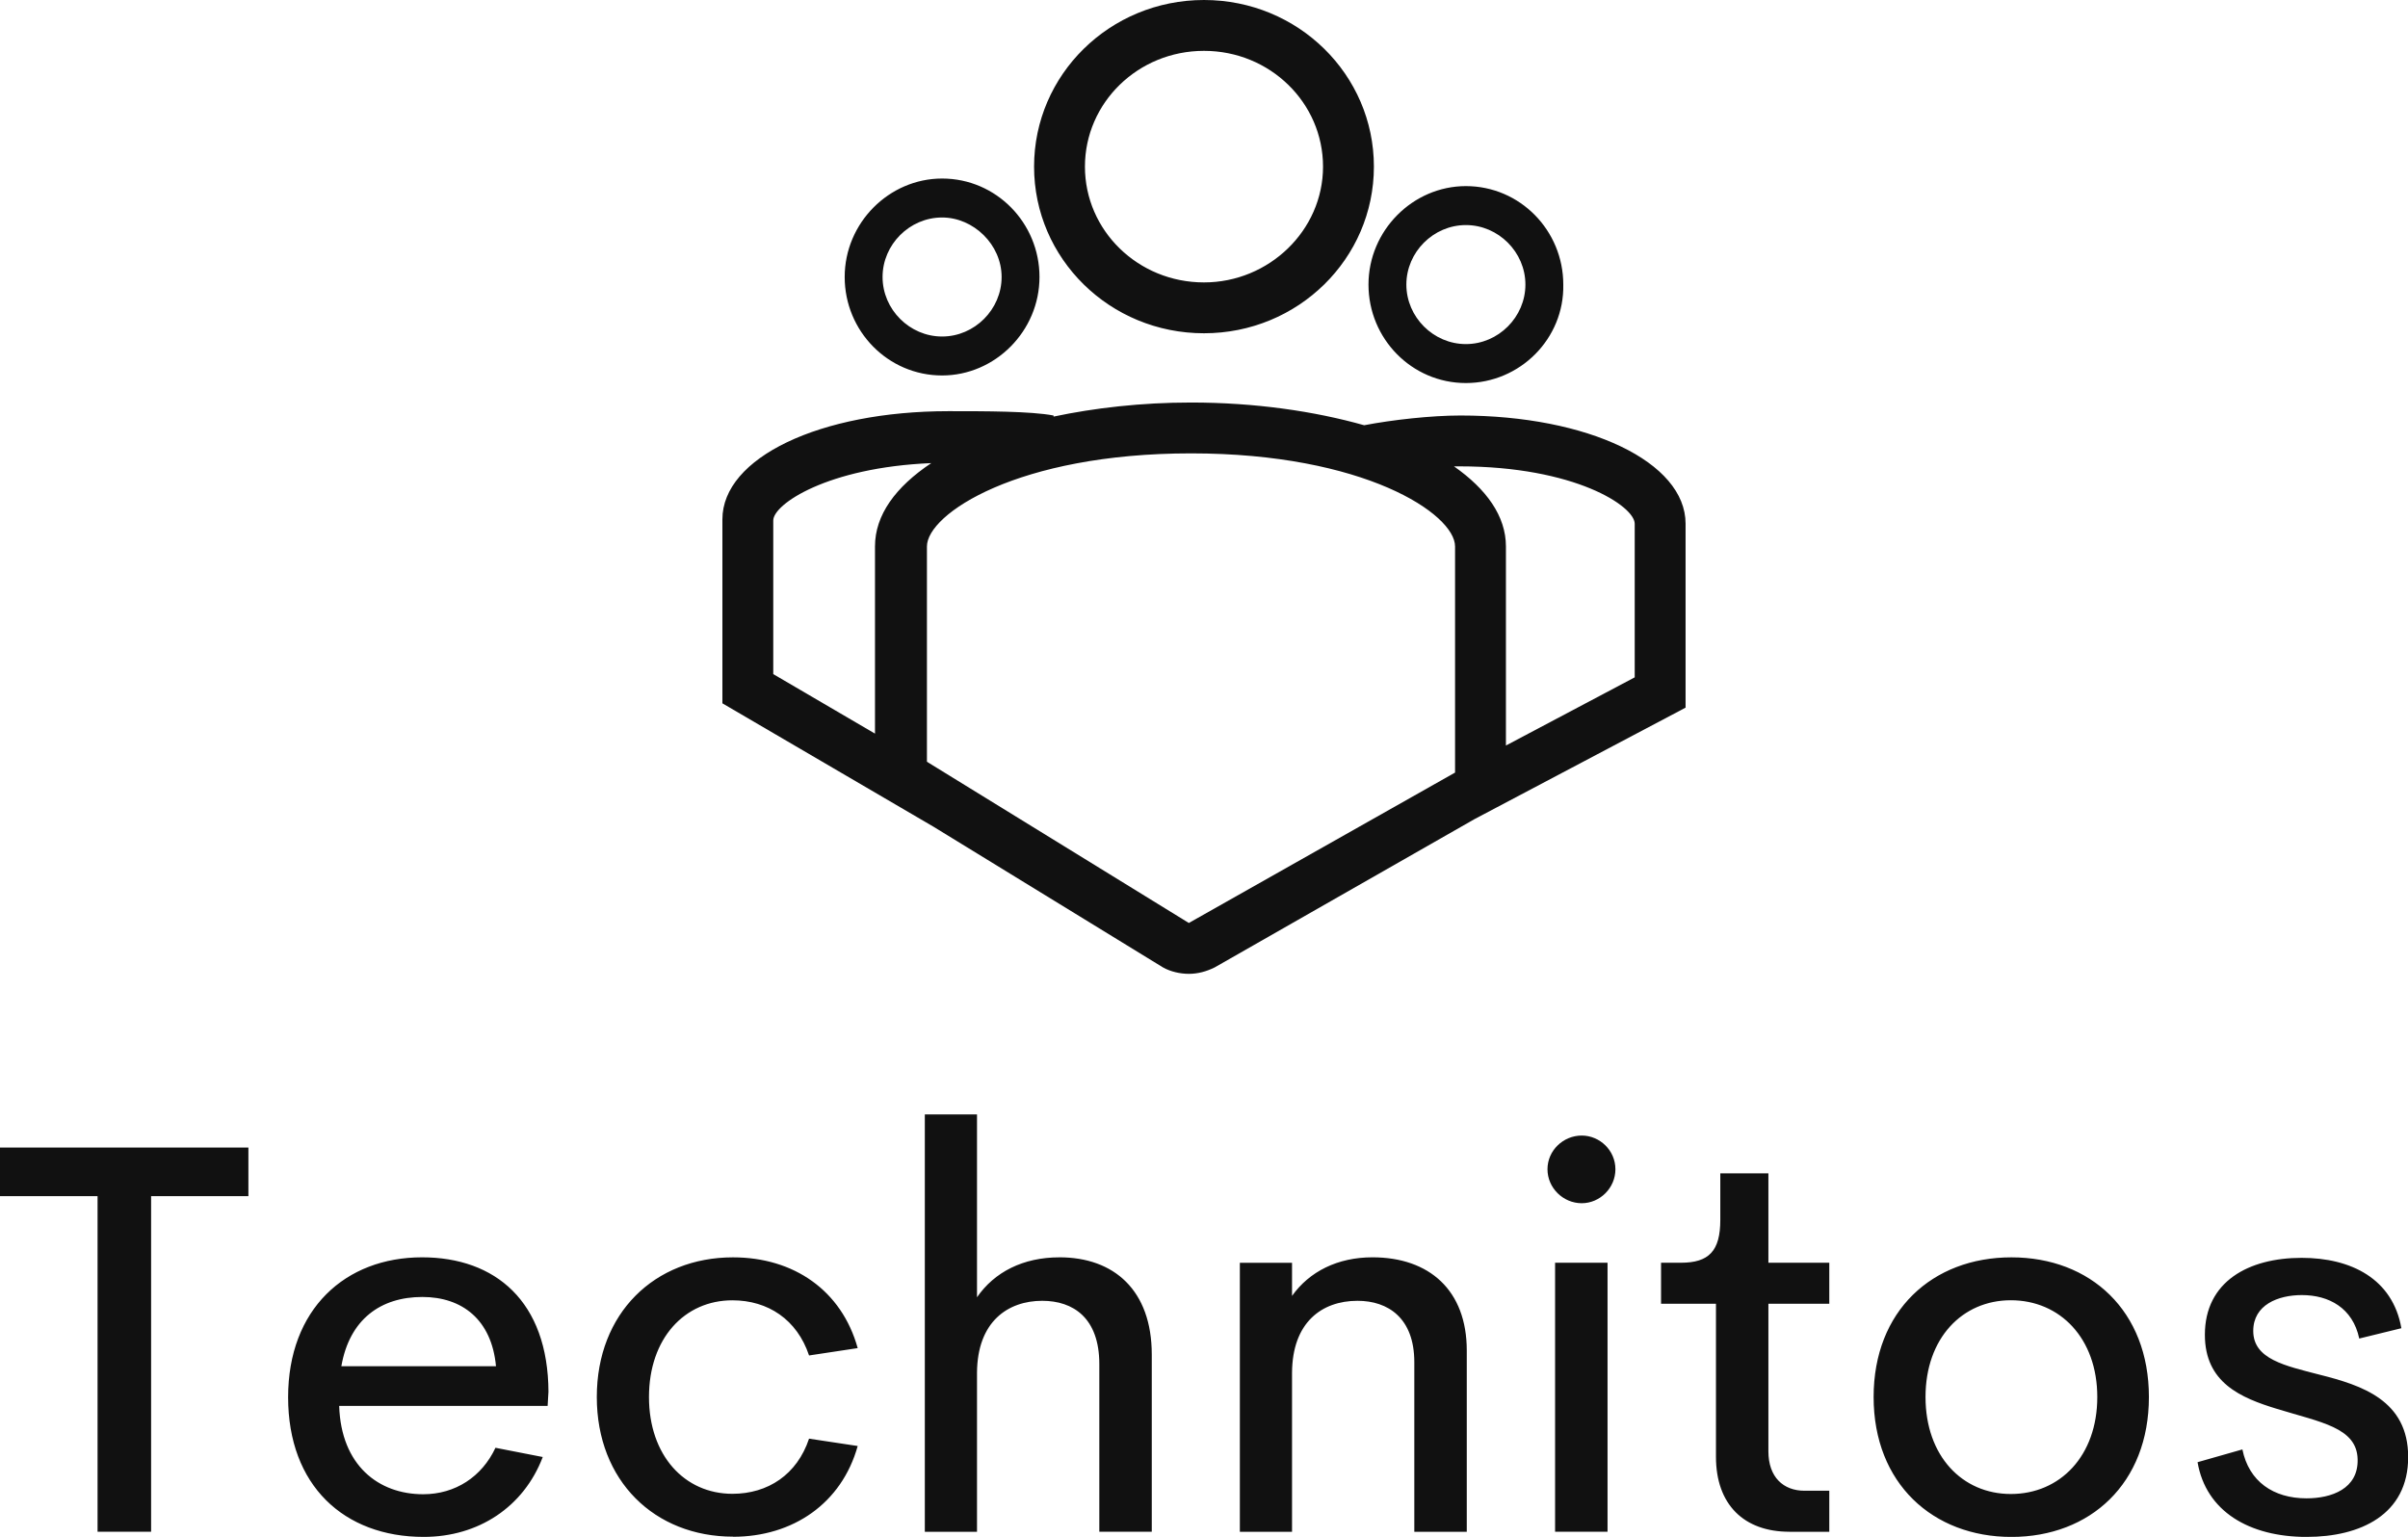 <svg xmlns:xlink="http://www.w3.org/1999/xlink" xmlns="http://www.w3.org/2000/svg" viewBox="0 0 350 223.421" preserveAspectRatio="xMidYMid meet" class="css-grg60t" id="bhhdaghd" width="350"  height="223.421" ><defs id="SvgjsDefs1175"></defs><g id="SvgjsG1176" featurekey="1p4tPl-0" transform="matrix(1.573,0,0,1.573,96.348,-7.865)" fill="#111111"><path xmlns="http://www.w3.org/2000/svg" d="M25.8,25.1c-3,0-5.5,2.5-5.5,5.5c0,3,2.5,5.5,5.5,5.5s5.5-2.5,5.5-5.5C31.3,27.6,28.7,25.1,25.8,25.1z   M25.8,39.7c-5,0-9-4.1-9-9.1s4.1-9.1,9-9.1c5,0,9,4.1,9,9.1S30.7,39.7,25.8,39.7z M74.2,25.8c-3,0-5.5,2.5-5.5,5.5  c0,3,2.5,5.5,5.5,5.5c3,0,5.5-2.5,5.5-5.5C79.7,28.3,77.2,25.8,74.2,25.8z M74.2,40.4c-5,0-9-4.1-9-9.1c0-5,4.1-9.1,9-9.1  c5,0,9,4.1,9,9.1C83.3,36.3,79.2,40.4,74.2,40.4z M10.2,53.1v14.2l9.4,5.5V55.5c0-2.9,1.9-5.5,5.2-7.7  C15.2,48.2,10.2,51.6,10.2,53.1z M48.6,90.3l24.6-13.9V55.5c0-3-8.4-8.6-24.4-8.6s-24.4,5.6-24.4,8.6v19.9L48.6,90.3z M89.8,67.6  V53.4c0-1.6-5.5-5.3-16.2-5.3c-0.2,0-0.4,0-0.5,0c3,2.1,4.8,4.6,4.8,7.4v18.4L89.8,67.6z M94.5,53.4v17L75,80.7L51,94.4  c-0.8,0.4-1.6,0.6-2.4,0.6c-0.8,0-1.7-0.2-2.4-0.6L25,81.4L5.5,70v-17c0-5.7,9-10,20.9-10c3.4,0,7.6,0,9.7,0.4l0,0.1  c3.8-0.8,8.1-1.3,12.7-1.3c5.9,0,11.4,0.8,16,2.1c2.6-0.5,6.2-0.9,8.9-0.9C85.5,43.4,94.5,47.7,94.5,53.4z M50,35.8  c-8.7,0-15.7-6.9-15.7-15.4C34.3,11.9,41.3,5,50,5s15.7,6.9,15.7,15.4C65.7,28.9,58.7,35.8,50,35.8z M50,9.7c6.1,0,11,4.8,11,10.7  c0,5.9-5,10.7-11,10.7c-6.1,0-11-4.8-11-10.7C39,14.5,43.9,9.7,50,9.7" style="fill-rule: evenodd; clip-rule: evenodd;" fill="#111111"></path></g><g id="SvgjsG1177" featurekey="dYASrj-0" transform="matrix(4.045,0,0,4.045,-2.133,141.777)" fill="#111111"><path d="M9.453 6.191 l0 1.748 l-3.496 0 l0 12.061 l-1.924 0 l0 -12.061 l-3.506 0 l0 -1.748 l8.926 0 z M20.234 14.98 l-0.029 0.498 l-7.49 0 c0.068 2.139 1.416 3.174 3.018 3.174 c1.152 0 2.109 -0.625 2.598 -1.67 l1.699 0.332 c-0.684 1.797 -2.314 2.871 -4.277 2.871 c-2.871 0 -4.873 -1.855 -4.873 -5.019 s2.051 -5.029 4.814 -5.029 c2.627 0 4.531 1.582 4.541 4.844 z M15.703 11.562 c-1.494 0 -2.617 0.801 -2.91 2.49 l5.557 0 c-0.156 -1.68 -1.221 -2.49 -2.647 -2.49 z M26.865 20.176 c-2.812 0 -4.893 -2.002 -4.893 -5.019 s2.08 -5.019 4.893 -5.019 c2.188 0 3.906 1.191 4.482 3.262 l-1.748 0.264 c-0.43 -1.289 -1.475 -1.982 -2.754 -1.982 c-1.719 0 -2.998 1.367 -2.998 3.477 c0 2.1 1.279 3.477 2.998 3.477 c1.279 0 2.324 -0.693 2.754 -1.982 l1.748 0.264 c-0.576 2.061 -2.324 3.262 -4.482 3.262 z M38.594 10.137 c1.963 0 3.32 1.182 3.32 3.496 l0 6.367 l-1.885 0 l0 -6.025 c0 -1.66 -0.938 -2.275 -2.051 -2.275 c-1.23 0 -2.334 0.742 -2.344 2.588 l0 5.713 l-1.875 0 l0 -15 l1.875 0 l0 6.572 c0.625 -0.908 1.66 -1.435 2.959 -1.435 z M49.844 10.137 c2.041 0 3.389 1.182 3.389 3.35 l0 6.514 l-1.885 0 l0 -6.094 c0 -1.592 -0.947 -2.207 -2.041 -2.207 c-1.289 0 -2.344 0.781 -2.353 2.588 l0 5.713 l-1.875 0 l0 -9.668 l1.875 0 l0 1.191 c0.625 -0.879 1.641 -1.387 2.891 -1.387 z M57.363 8.193 c-0.664 0 -1.23 -0.547 -1.23 -1.221 s0.566 -1.211 1.23 -1.211 c0.654 0 1.211 0.537 1.211 1.211 s-0.557 1.221 -1.211 1.221 z M56.406 20 l0 -9.668 l1.885 0 l0 9.668 l-1.885 0 z M64.824 20 c-1.631 0 -2.637 -0.977 -2.637 -2.695 l0 -5.498 l-1.973 0 l0 -1.475 l0.713 0 c1.006 0 1.416 -0.42 1.416 -1.543 l0 -1.67 l1.728 0 l0 3.213 l2.188 0 l0 1.475 l-2.188 0 l0 5.303 c0 0.928 0.537 1.416 1.299 1.416 l0.889 0 l0 1.475 l-1.435 0 z M72.803 20.186 c-2.822 0 -4.951 -1.924 -4.951 -5.029 c0 -3.096 2.109 -5.019 4.951 -5.019 s4.941 1.924 4.941 5.019 c0 3.106 -2.109 5.029 -4.941 5.029 z M72.783 18.643 c1.768 0 3.106 -1.367 3.106 -3.486 c0 -2.109 -1.338 -3.477 -3.106 -3.477 c-1.748 0 -3.066 1.367 -3.066 3.477 c0 2.119 1.318 3.486 3.066 3.486 z M83.418 20.186 c-2.07 0 -3.623 -0.918 -3.926 -2.686 l1.611 -0.459 c0.234 1.152 1.113 1.758 2.305 1.758 c0.898 0 1.865 -0.342 1.836 -1.406 c-0.029 -1.143 -1.338 -1.328 -2.891 -1.807 c-1.318 -0.4 -2.598 -0.947 -2.598 -2.666 c0 -1.914 1.572 -2.764 3.477 -2.764 c1.777 0 3.272 0.752 3.584 2.529 l-1.514 0.371 c-0.234 -1.103 -1.094 -1.562 -2.061 -1.562 c-0.859 0 -1.748 0.352 -1.748 1.289 c0 1.016 1.143 1.25 2.383 1.572 c1.514 0.381 3.184 0.918 3.184 2.959 c0 2.08 -1.728 2.871 -3.643 2.871 z" fill="#111111"></path></g></svg>